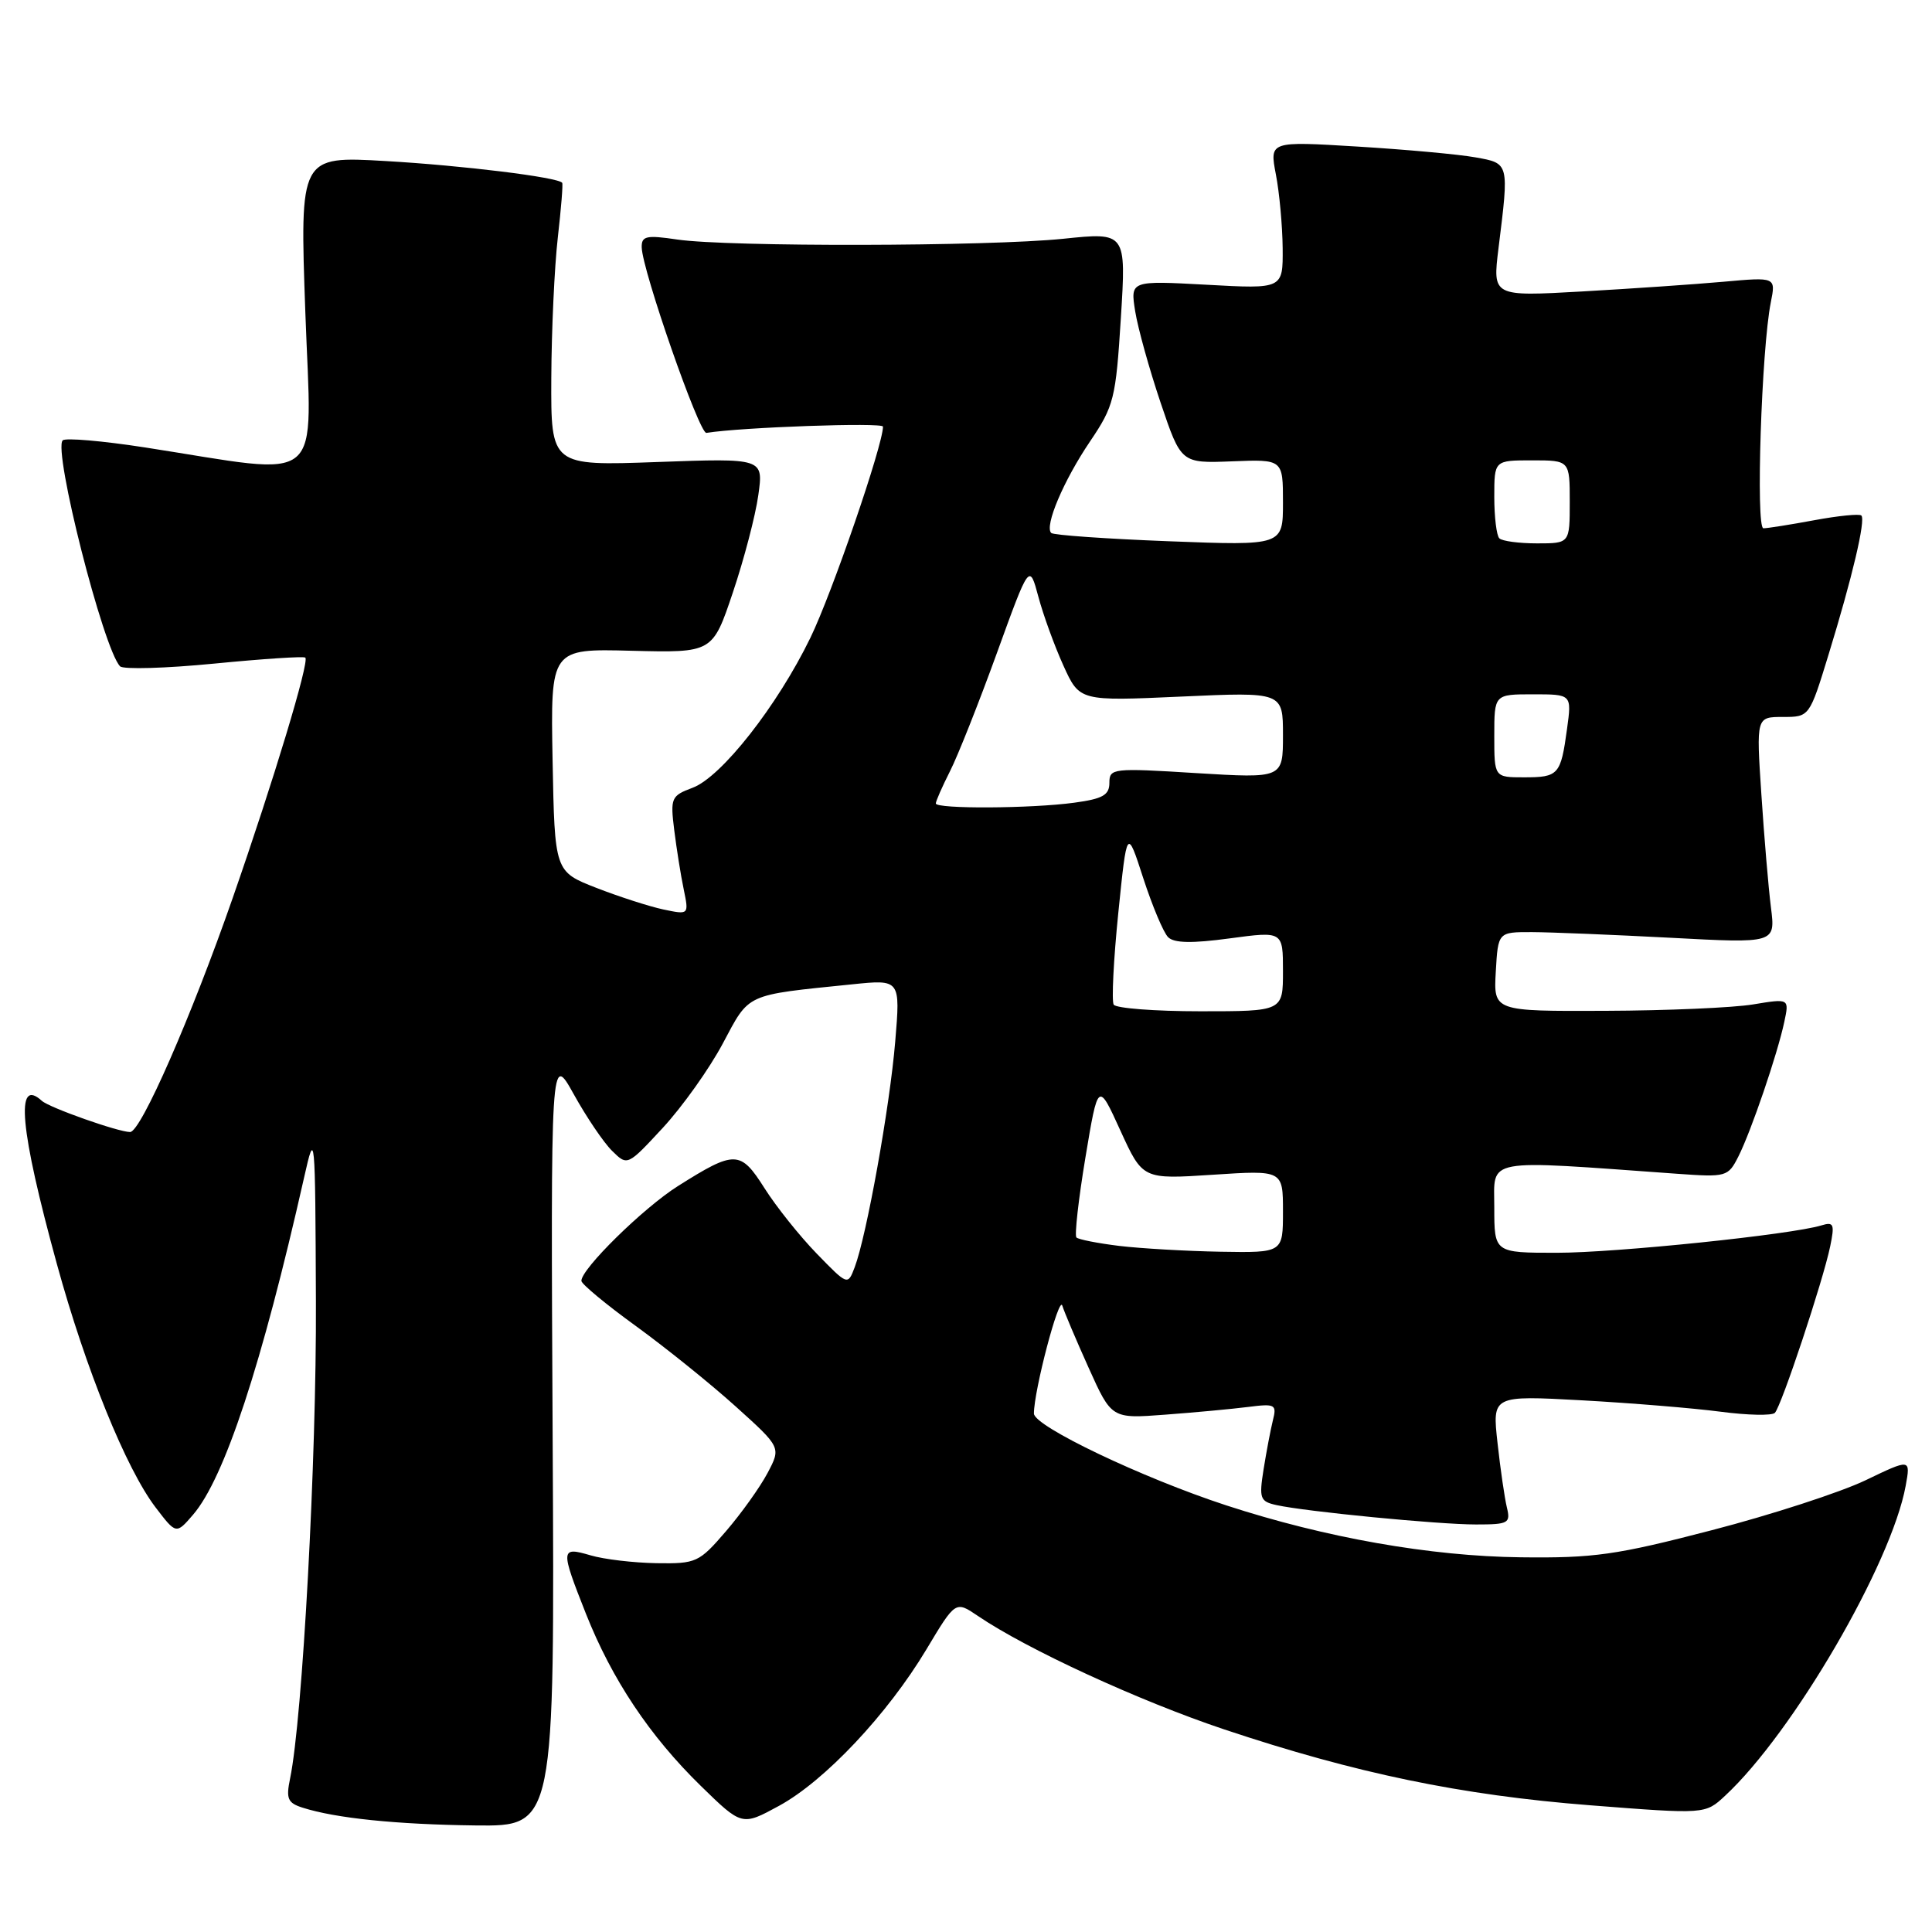 <?xml version="1.0" encoding="UTF-8" standalone="no"?>
<!DOCTYPE svg PUBLIC "-//W3C//DTD SVG 1.1//EN" "http://www.w3.org/Graphics/SVG/1.1/DTD/svg11.dtd" >
<svg xmlns="http://www.w3.org/2000/svg" xmlns:xlink="http://www.w3.org/1999/xlink" version="1.1" viewBox="0 0 256 256">
 <g >
 <path fill="currentColor"
d=" M 73.23 190.75 C 72.97 139.50 72.97 139.50 76.03 145.00 C 77.71 148.03 79.99 151.40 81.11 152.50 C 83.14 154.50 83.14 154.50 87.83 149.44 C 90.40 146.66 93.98 141.64 95.77 138.28 C 99.36 131.55 98.61 131.89 112.90 130.43 C 119.31 129.77 119.31 129.77 118.62 138.03 C 117.90 146.67 114.83 163.75 113.25 167.92 C 112.33 170.34 112.33 170.34 108.21 166.10 C 105.94 163.76 102.83 159.86 101.30 157.44 C 98.11 152.41 97.39 152.39 89.83 157.16 C 85.26 160.04 76.96 168.19 77.04 169.73 C 77.06 170.15 80.32 172.86 84.29 175.73 C 88.25 178.61 94.20 183.40 97.50 186.38 C 103.50 191.79 103.50 191.79 101.70 195.19 C 100.71 197.06 98.23 200.53 96.19 202.90 C 92.63 207.04 92.26 207.21 86.99 207.13 C 83.97 207.08 80.04 206.62 78.25 206.09 C 74.26 204.92 74.24 205.23 77.64 213.83 C 81.09 222.53 86.09 230.03 92.85 236.63 C 98.31 241.96 98.31 241.96 103.23 239.28 C 109.29 235.98 117.59 227.16 122.75 218.56 C 126.61 212.11 126.61 212.11 129.56 214.11 C 136.06 218.53 150.94 225.38 162.20 229.15 C 179.66 234.98 193.58 237.87 210.72 239.21 C 225.95 240.40 225.95 240.40 228.58 237.95 C 237.58 229.60 250.62 207.21 252.51 196.89 C 253.17 193.27 253.17 193.27 247.16 196.16 C 243.85 197.74 234.70 200.72 226.82 202.76 C 214.18 206.05 211.21 206.47 201.50 206.35 C 189.55 206.21 175.63 203.76 162.49 199.47 C 151.36 195.83 137.00 188.98 137.00 187.30 C 137.00 184.27 140.33 171.59 140.76 173.00 C 141.01 173.82 142.58 177.53 144.25 181.24 C 147.29 187.99 147.29 187.99 154.40 187.45 C 158.30 187.16 163.24 186.70 165.37 186.43 C 168.98 185.97 169.20 186.09 168.66 188.22 C 168.35 189.47 167.80 192.39 167.43 194.70 C 166.82 198.55 166.96 198.95 169.13 199.43 C 173.00 200.29 190.55 202.00 195.57 202.00 C 199.88 202.00 200.18 201.84 199.67 199.75 C 199.37 198.51 198.81 194.67 198.43 191.20 C 197.73 184.90 197.73 184.90 209.62 185.55 C 216.15 185.91 224.42 186.59 227.99 187.06 C 231.56 187.53 234.80 187.60 235.18 187.21 C 236.04 186.33 241.56 169.74 242.51 165.15 C 243.12 162.20 242.98 161.87 241.35 162.37 C 237.39 163.59 214.14 166.00 206.28 166.00 C 198.00 166.00 198.00 166.00 198.00 159.99 C 198.00 153.36 196.30 153.67 222.22 155.53 C 228.76 156.00 228.98 155.93 230.34 153.25 C 232.03 149.91 235.53 139.65 236.43 135.40 C 237.09 132.30 237.09 132.30 232.30 133.09 C 229.66 133.53 220.84 133.91 212.70 133.94 C 197.90 134.00 197.90 134.00 198.20 128.75 C 198.50 123.50 198.50 123.50 203.00 123.51 C 205.47 123.52 213.75 123.86 221.38 124.26 C 235.26 125.00 235.26 125.00 234.66 120.25 C 234.33 117.64 233.76 110.89 233.39 105.25 C 232.71 95.00 232.71 95.00 236.24 95.00 C 239.76 95.00 239.76 95.00 242.29 86.75 C 245.44 76.50 247.23 68.90 246.64 68.31 C 246.40 68.06 243.59 68.34 240.41 68.93 C 237.23 69.52 234.20 70.00 233.66 70.00 C 232.63 70.00 233.41 46.21 234.64 40.07 C 235.31 36.71 235.31 36.71 228.40 37.33 C 224.61 37.67 216.16 38.25 209.64 38.62 C 197.77 39.29 197.77 39.29 198.56 32.89 C 199.97 21.54 200.00 21.65 195.50 20.85 C 193.30 20.45 186.26 19.81 179.86 19.42 C 168.22 18.71 168.22 18.71 169.06 23.11 C 169.53 25.52 169.93 29.93 169.96 32.90 C 170.00 38.29 170.00 38.29 159.89 37.73 C 149.77 37.18 149.77 37.18 150.42 41.26 C 150.78 43.50 152.30 48.95 153.79 53.37 C 156.50 61.39 156.50 61.39 163.25 61.13 C 170.00 60.86 170.00 60.86 170.00 66.58 C 170.00 72.30 170.00 72.30 154.91 71.72 C 146.60 71.40 139.58 70.91 139.29 70.62 C 138.37 69.71 140.94 63.66 144.43 58.50 C 147.61 53.79 147.85 52.84 148.52 42.14 C 149.23 30.77 149.23 30.77 140.87 31.64 C 130.93 32.66 96.51 32.73 89.75 31.74 C 85.64 31.13 85.00 31.27 85.03 32.77 C 85.09 35.79 92.66 57.51 93.60 57.36 C 98.23 56.61 117.00 55.95 117.00 56.53 C 117.00 58.97 110.25 78.61 107.38 84.51 C 103.01 93.51 95.60 102.95 91.78 104.38 C 88.93 105.45 88.81 105.72 89.34 110.00 C 89.65 112.47 90.21 116.01 90.60 117.86 C 91.29 121.22 91.29 121.22 87.90 120.51 C 86.03 120.11 82.03 118.82 79.00 117.64 C 73.50 115.49 73.50 115.49 73.22 100.72 C 72.95 85.95 72.95 85.95 83.68 86.23 C 94.42 86.50 94.42 86.50 97.11 78.50 C 98.59 74.10 100.11 68.30 100.48 65.61 C 101.17 60.71 101.17 60.71 87.08 61.22 C 73.00 61.73 73.00 61.73 73.05 50.11 C 73.08 43.73 73.47 35.35 73.91 31.50 C 74.35 27.65 74.62 24.37 74.49 24.22 C 73.91 23.48 61.33 21.93 51.11 21.34 C 39.72 20.68 39.72 20.68 40.46 41.42 C 41.29 64.87 43.46 63.05 19.23 59.29 C 13.59 58.42 8.67 57.99 8.31 58.35 C 7.01 59.66 13.69 85.98 15.91 88.29 C 16.33 88.72 21.95 88.56 28.39 87.93 C 34.84 87.30 40.27 86.94 40.46 87.14 C 41.00 87.72 36.29 103.32 30.83 119.00 C 25.34 134.75 18.66 150.00 17.24 150.00 C 15.68 150.00 6.54 146.77 5.55 145.87 C 1.99 142.62 2.63 149.63 7.54 167.50 C 11.36 181.42 16.71 194.62 20.61 199.73 C 23.34 203.31 23.34 203.31 25.58 200.71 C 29.75 195.86 34.70 180.82 40.30 156.00 C 41.74 149.61 41.77 149.90 41.86 172.50 C 41.95 193.33 40.09 227.68 38.44 235.65 C 37.88 238.35 38.12 238.90 40.11 239.53 C 44.51 240.93 52.53 241.75 63.00 241.88 C 73.50 242.00 73.50 242.00 73.23 190.75 Z  M 148.31 165.09 C 145.46 164.74 142.90 164.24 142.63 163.97 C 142.37 163.70 142.90 158.94 143.82 153.40 C 145.50 143.31 145.50 143.31 148.45 149.79 C 151.41 156.27 151.41 156.27 160.70 155.66 C 170.00 155.05 170.00 155.05 170.00 160.53 C 170.00 166.00 170.00 166.00 161.75 165.86 C 157.21 165.78 151.17 165.43 148.31 165.09 Z  M 147.57 133.12 C 147.28 132.64 147.55 127.17 148.18 120.97 C 149.33 109.69 149.33 109.69 151.49 116.37 C 152.69 120.05 154.16 123.56 154.78 124.18 C 155.57 124.97 157.92 125.02 162.95 124.34 C 170.00 123.39 170.00 123.39 170.00 128.69 C 170.00 134.00 170.00 134.00 159.06 134.00 C 153.04 134.00 147.87 133.60 147.57 133.12 Z  M 124.00 106.46 C 124.00 106.16 124.84 104.25 125.87 102.21 C 126.91 100.17 129.70 93.13 132.08 86.57 C 136.40 74.64 136.40 74.64 137.59 79.07 C 138.24 81.51 139.74 85.62 140.91 88.20 C 143.05 92.91 143.05 92.91 156.53 92.30 C 170.00 91.69 170.00 91.69 170.00 97.42 C 170.00 103.14 170.00 103.14 158.50 102.44 C 147.43 101.75 147.00 101.80 147.00 103.73 C 147.00 105.35 146.12 105.85 142.36 106.36 C 136.70 107.14 124.00 107.21 124.00 106.46 Z  M 198.00 97.50 C 198.00 92.00 198.00 92.00 203.14 92.00 C 208.27 92.00 208.27 92.00 207.64 96.58 C 206.81 102.68 206.52 103.00 201.94 103.00 C 198.00 103.00 198.00 103.00 198.00 97.50 Z  M 198.67 71.33 C 198.30 70.97 198.00 68.49 198.00 65.83 C 198.00 61.00 198.00 61.00 203.00 61.00 C 208.00 61.00 208.00 61.00 208.00 66.50 C 208.00 72.00 208.00 72.00 203.67 72.00 C 201.28 72.00 199.03 71.70 198.67 71.33 Z "/>
</g>
</svg>